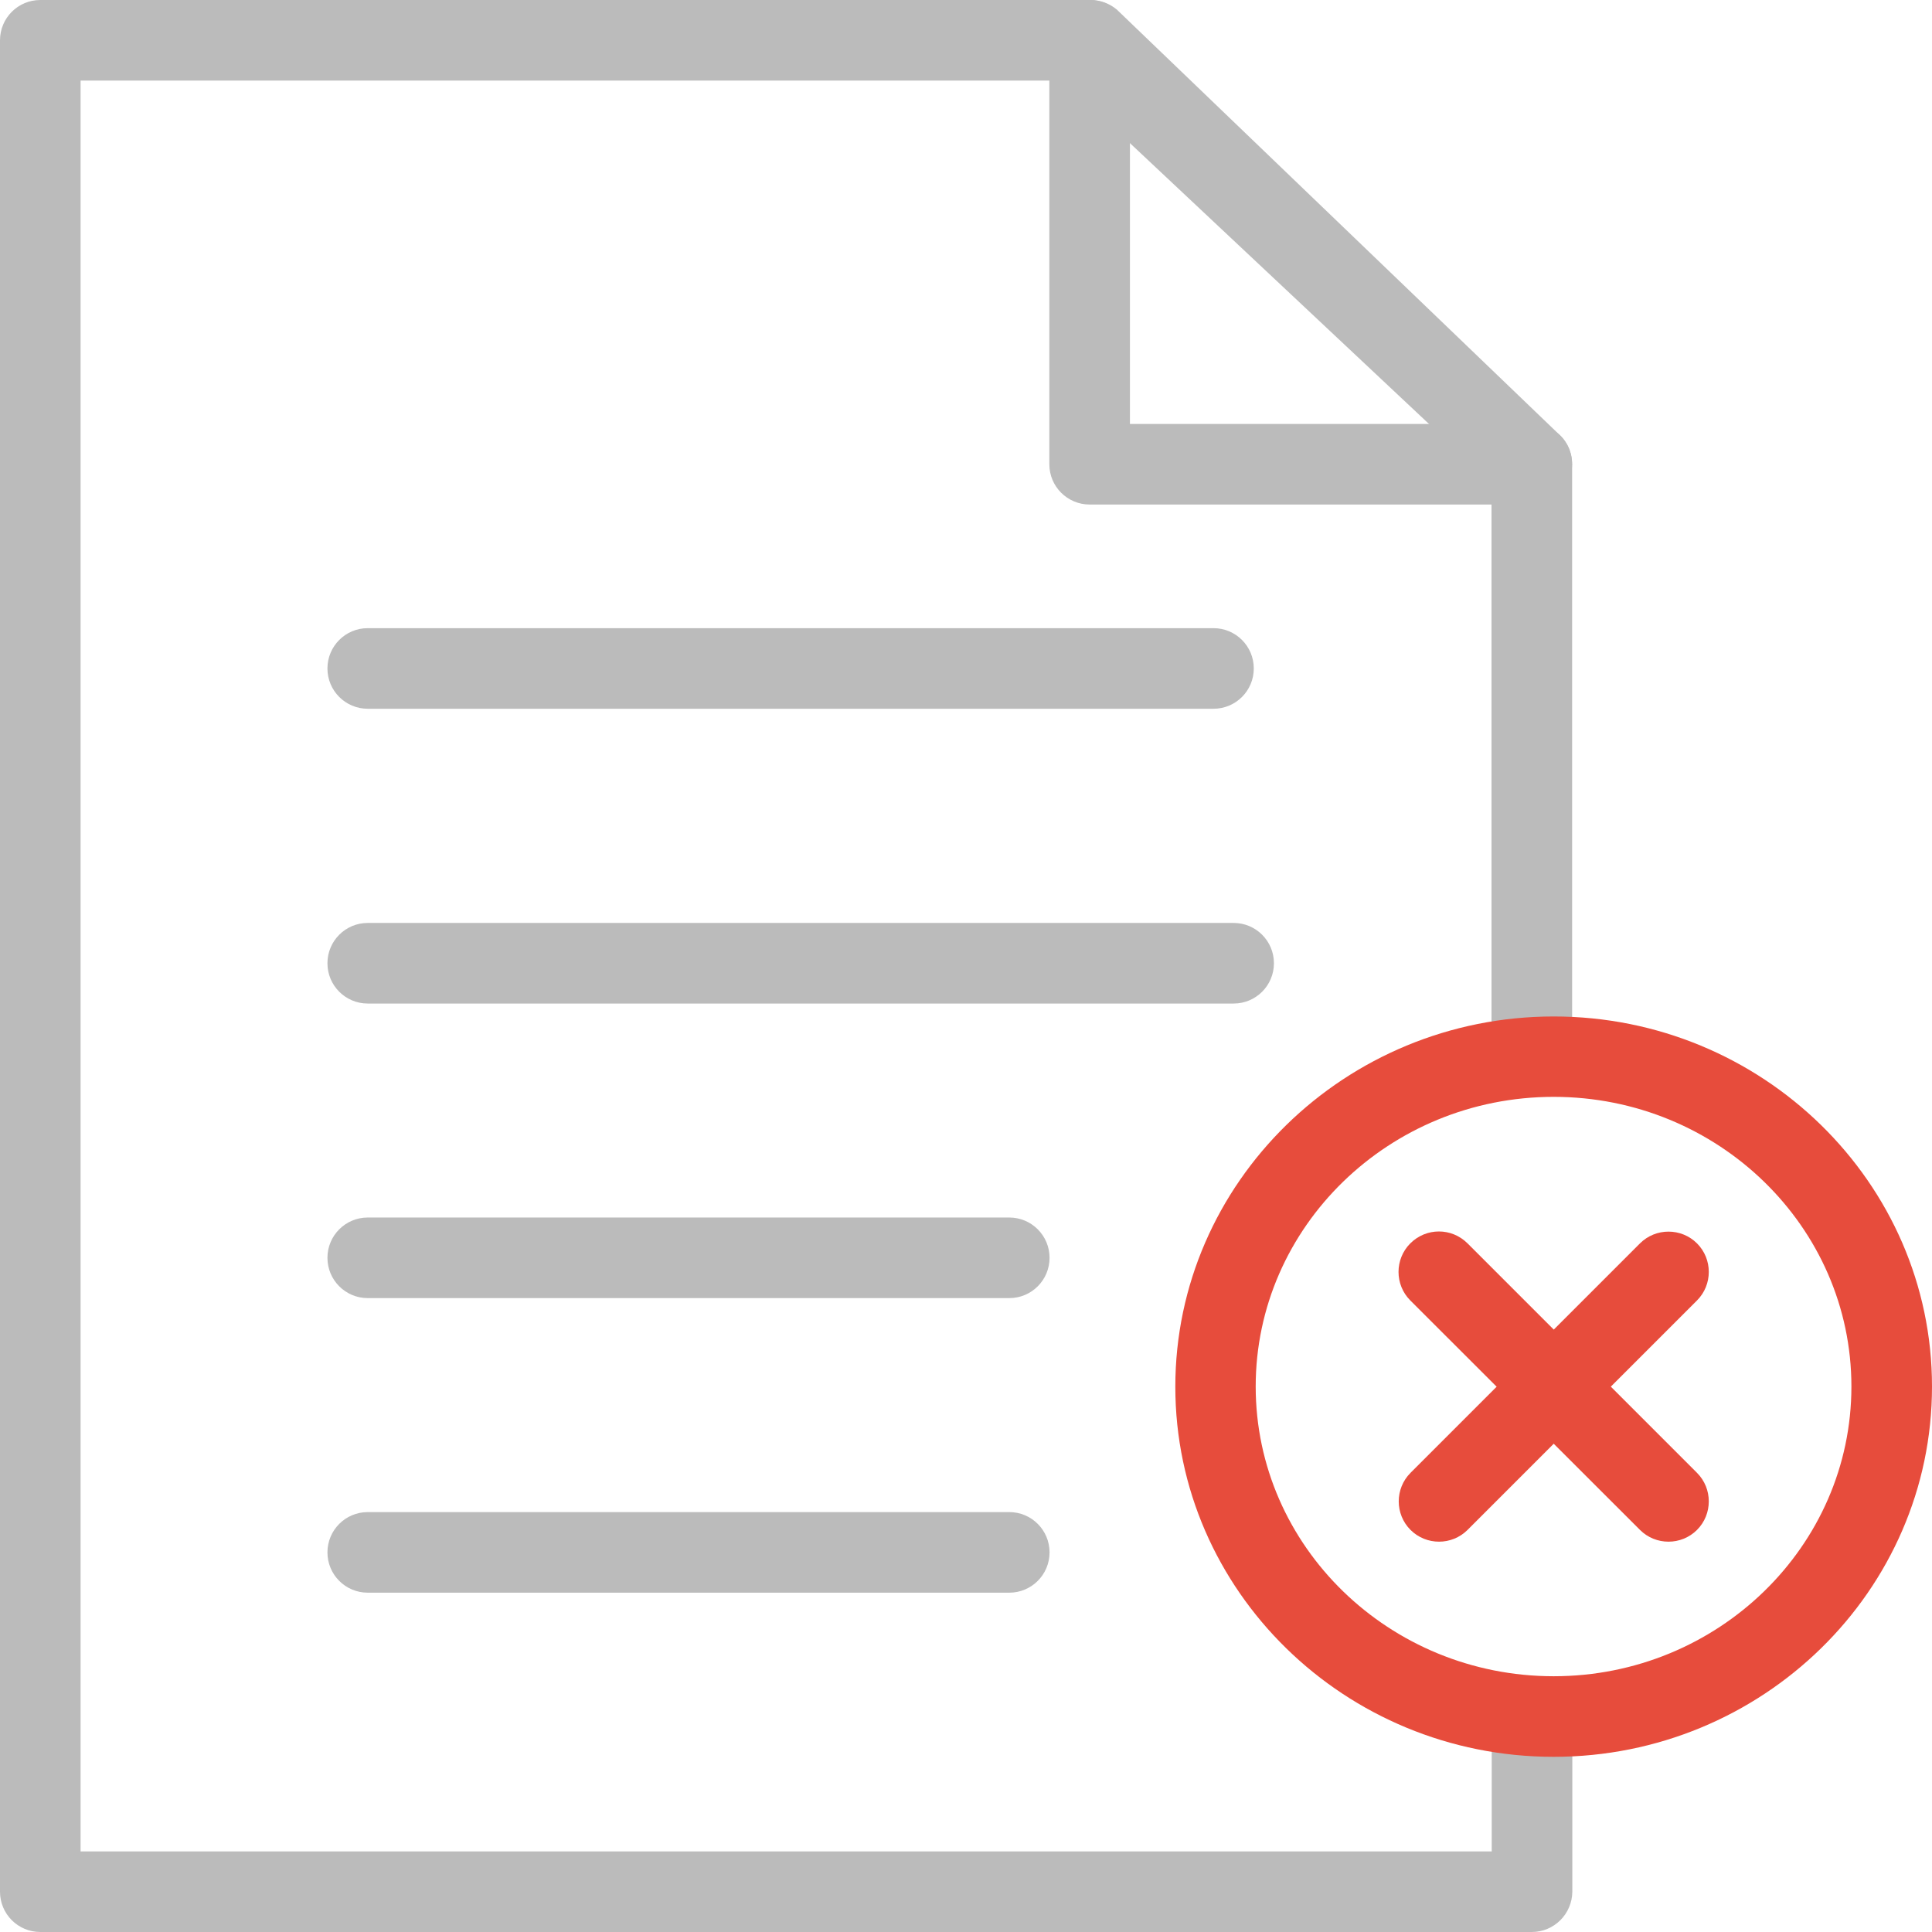 <?xml version="1.0" encoding="utf-8"?>
<!-- Generator: Adobe Illustrator 23.0.1, SVG Export Plug-In . SVG Version: 6.00 Build 0)  -->
<svg version="1.1" id="Layer_1" xmlns="http://www.w3.org/2000/svg" xmlns:xlink="http://www.w3.org/1999/xlink" x="0px" y="0px"
	 viewBox="0 0 911 911" style="enable-background:new 0 0 911 911;" xml:space="preserve">
<style type="text/css">
	.st0{fill:#BBBBBB;}
	.st1{fill:#E74C3C;}
</style>
<g>
	<path class="st0" d="M722.3,911H19c-10.5,0-19-8.5-19-19V19C0,8.5,8.5,0,19,0h495.3c4.5,0,8.8,1.6,12.3,4.5l208,199.8
		c4.3,3.6,6.7,8.9,6.7,14.5v262.9c0,10.5-8.5,19-19,19s-19-8.5-19-19V227.6L501.4,38H38v835h665.4v-72.7c0-10.5,9.2-4.9,19.7-4.9
		s18.3-5.6,18.3,4.9V892C741.3,902.5,732.8,911,722.3,911z"/>
	<path class="st0" d="M722.3,237.9H513.8c-10.5,0-19-8.5-19-19V19c0-10.5,8.5-19,19-19s19,8.5,19,19v180.9h189.5
		c10.5,0,19,8.5,19,19S732.8,237.9,722.3,237.9z"/>
	<path class="st0" d="M581.7,473.2H173.4c-10.5,0-19-8.5-19-19s8.5-19,19-19h408.3c10.5,0,19,8.5,19,19
		C600.7,464.7,592.2,473.2,581.7,473.2z"/>
	<path class="st0" d="M572.2,334.2H173.4c-10.5,0-19-8.5-19-19s8.5-19,19-19h398.8c10.5,0,19,8.5,19,19
		C591.2,325.7,582.7,334.2,572.2,334.2z"/>
	<path class="st0" d="M475.9,612.1H173.4c-10.5,0-19-8.5-19-19s8.5-19,19-19h302.5c10.5,0,19,8.5,19,19S486.4,612.1,475.9,612.1z"/>
	<path class="st0" d="M475.9,751H173.4c-10.5,0-19-8.5-19-19s8.5-19,19-19h302.5c10.5,0,19,8.5,19,19S486.4,751,475.9,751z"/>
	<g>
		<path class="st1" d="M800.2,613.2L692,721.4c-7.4,7.4-19.5,7.4-26.9,0h0c-7.4-7.4-7.4-19.5,0-26.9l108.2-108.2
			c7.4-7.4,19.5-7.4,26.9,0h0C807.6,593.7,807.6,605.8,800.2,613.2z"/>
		<path class="st1" d="M692,586.3l108.2,108.2c7.4,7.4,7.4,19.5,0,26.9h0c-7.4,7.4-19.5,7.4-26.9,0L665,613.2
			c-7.4-7.4-7.4-19.5,0-26.9h0C672.5,578.8,684.5,578.8,692,586.3z"/>
	</g>
	<path class="st1" d="M732.6,828.4c-98.4,0-178.4-78.3-178.4-174.5c0-96.3,80.1-174.6,178.4-174.6S911,557.6,911,653.8
		C911,750.1,831,828.4,732.6,828.4z M732.6,517.2c-77.5,0-140.5,61.3-140.5,136.6s63,136.6,140.5,136.6S873,729.1,873,653.8
		S810.1,517.2,732.6,517.2z"/>
</g>
</svg>
